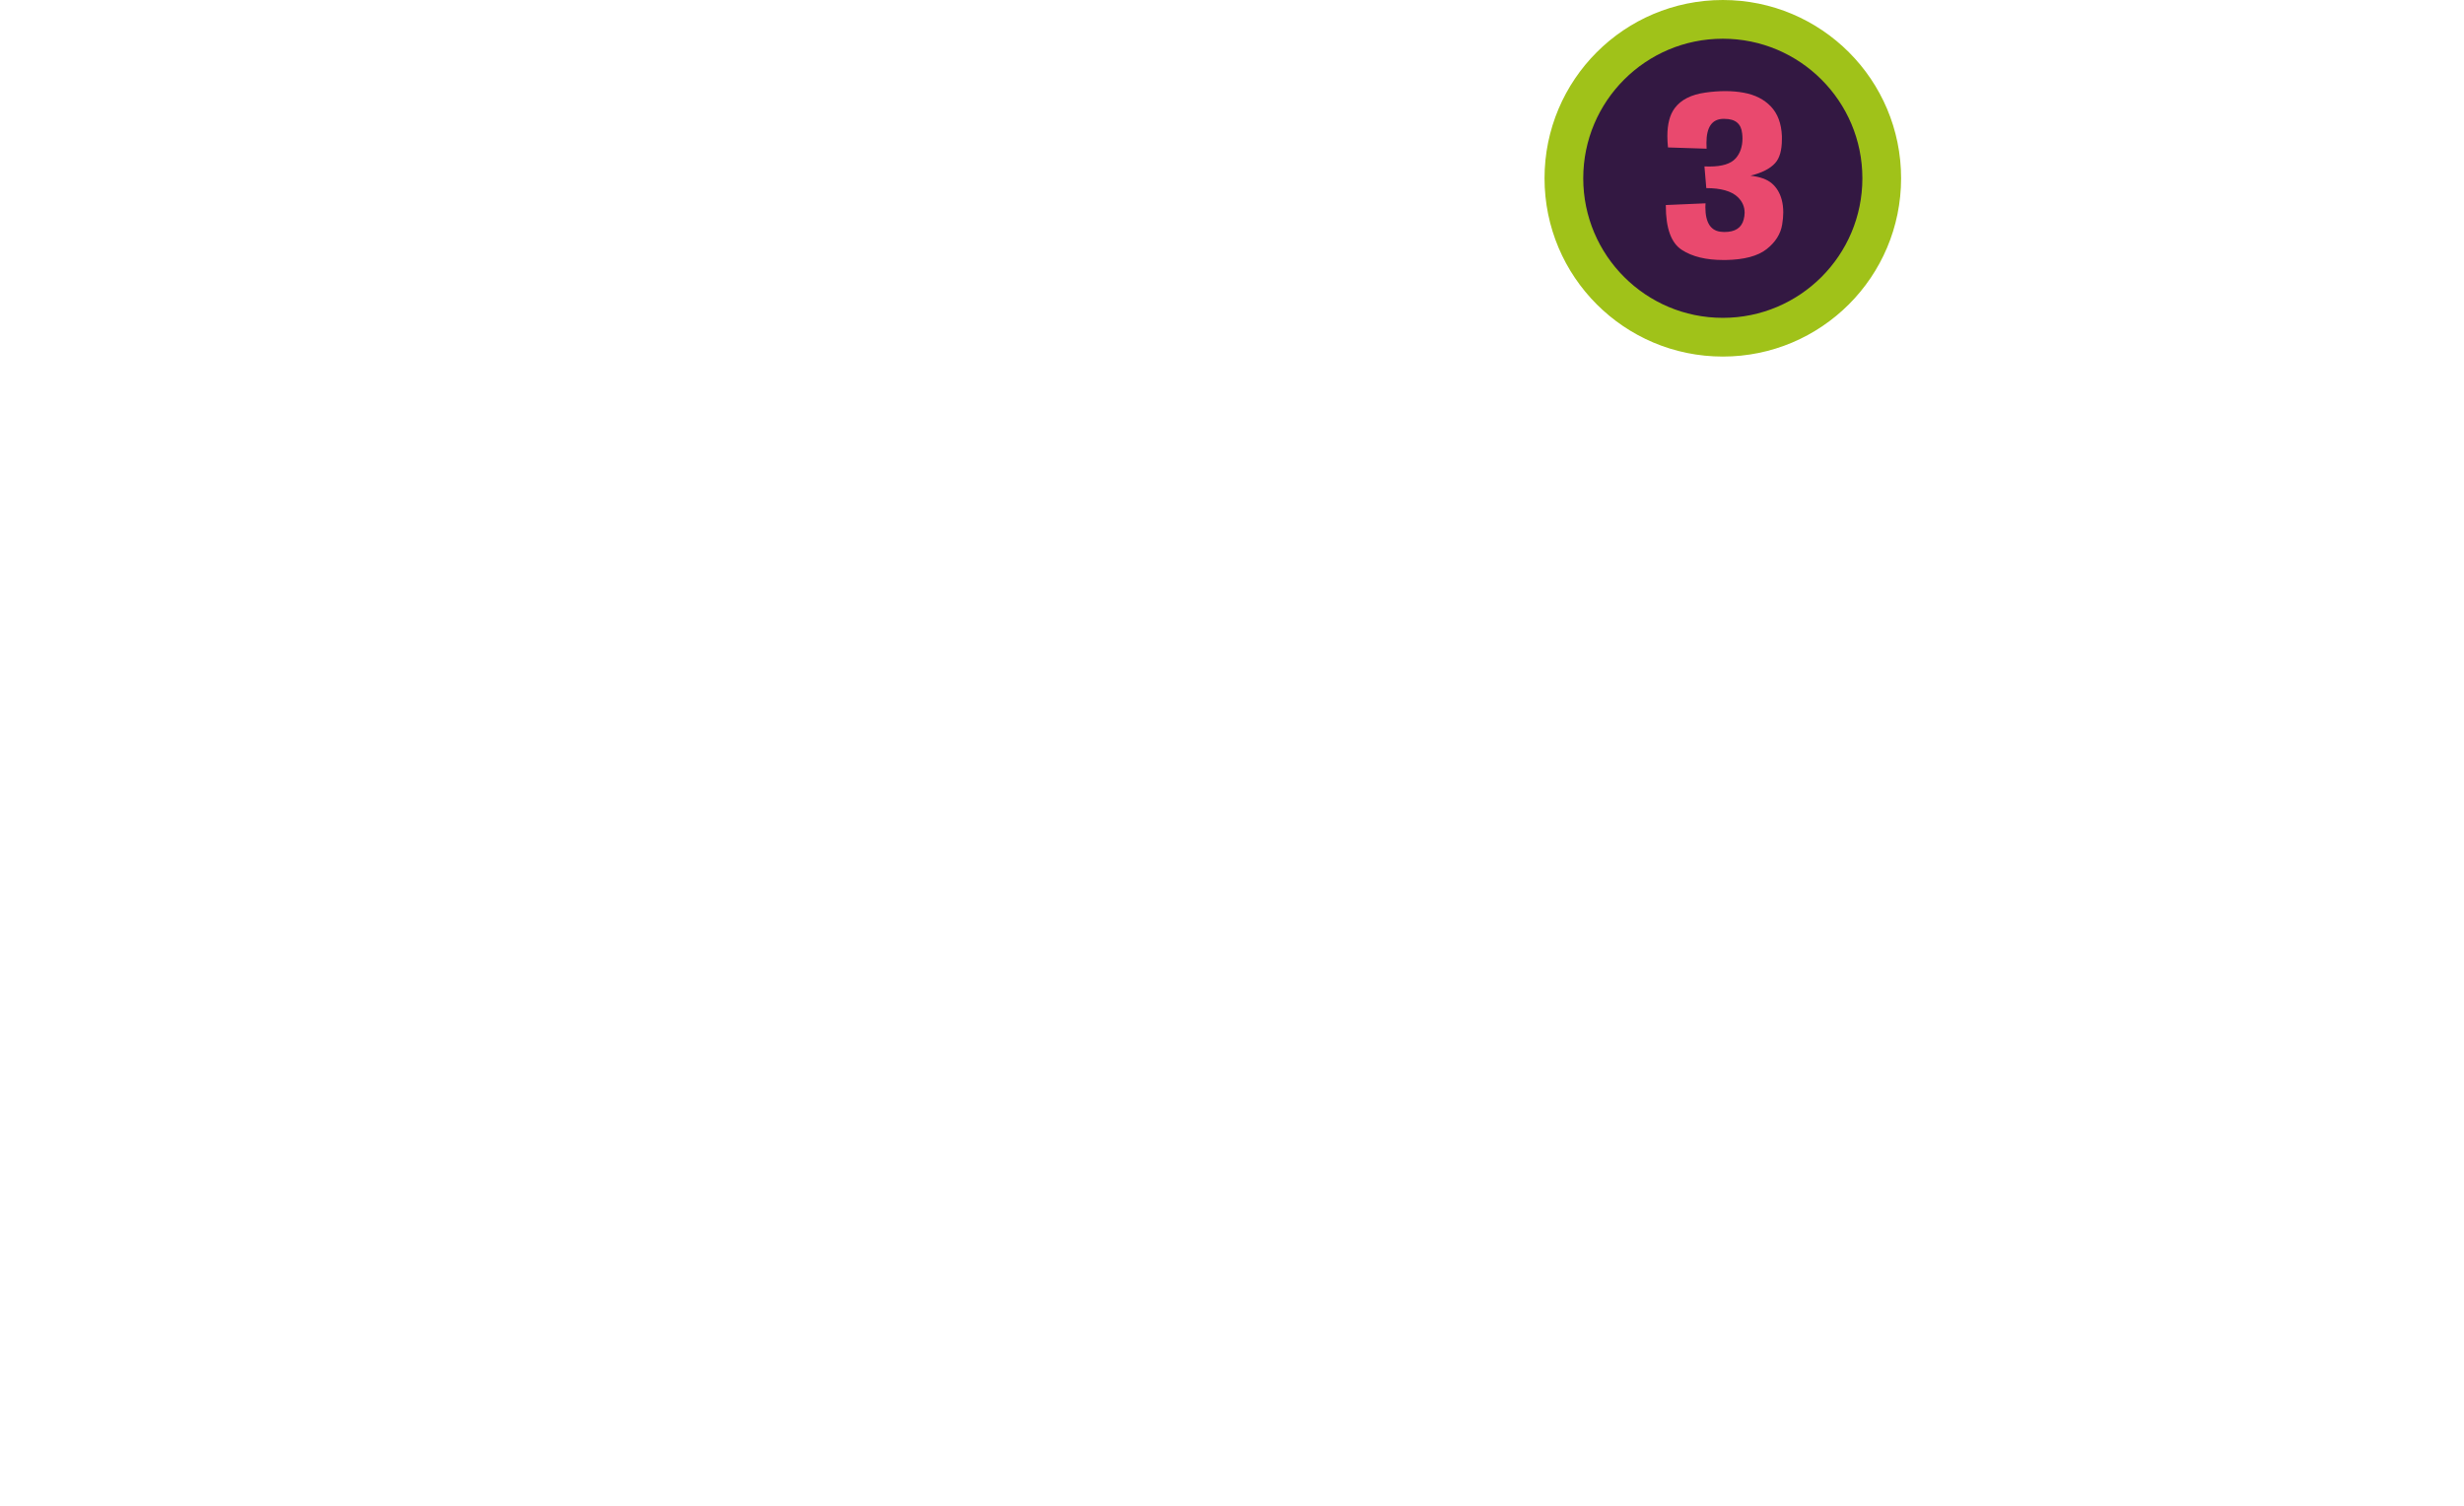 <?xml version="1.0" encoding="utf-8"?>
<!-- Generator: Adobe Illustrator 16.0.0, SVG Export Plug-In . SVG Version: 6.00 Build 0)  -->
<!DOCTYPE svg PUBLIC "-//W3C//DTD SVG 1.1//EN" "http://www.w3.org/Graphics/SVG/1.1/DTD/svg11.dtd">
<svg version="1.1" id="Capa_1" xmlns="http://www.w3.org/2000/svg" xmlns:xlink="http://www.w3.org/1999/xlink" x="0px" y="0px"
	 width="318.195px" height="194.443px" viewBox="0 0 318.195 194.443" enable-background="new 0 0 318.195 194.443"
	 xml:space="preserve">
<g>
	<circle fill="#331842" stroke="#A0C219" stroke-width="5" stroke-miterlimit="10" cx="222.48" cy="23.023" r="20.523"/>
	<g>
		<path fill="#E9496E" d="M215.4,19.04c-0.053-0.521-0.08-1.008-0.08-1.461c0-1.563,0.316-2.769,0.951-3.615
			c0.805-1.082,2.125-1.751,3.959-2.007c0.896-0.128,1.754-0.191,2.574-0.191c0.832,0,1.622,0.068,2.375,0.207
			c1.465,0.266,2.635,0.86,3.514,1.785c0.877,0.926,1.349,2.194,1.416,3.808v0.441c0,1.397-0.291,2.416-0.871,3.056
			c-0.647,0.718-1.709,1.259-3.188,1.624c1.229,0.138,2.147,0.47,2.762,0.996c0.613,0.525,1.039,1.231,1.276,2.116
			c0.132,0.492,0.198,1.033,0.198,1.624c0,0.482-0.047,1.004-0.139,1.564c-0.198,1.229-0.869,2.292-2.01,3.188
			c-1.142,0.896-2.9,1.363-5.275,1.402h-0.316c-2.23,0-4.012-0.433-5.345-1.299c-1.386-0.885-2.079-2.789-2.079-5.71v-0.089
			l5.127-0.222c-0.014,0.167-0.02,0.33-0.02,0.487c0,2.066,0.726,3.134,2.178,3.202c0.105,0.01,0.205,0.015,0.297,0.015
			c1.373,0,2.197-0.541,2.475-1.624c0.079-0.305,0.119-0.595,0.119-0.871c0-0.776-0.297-1.45-0.891-2.021
			c-0.819-0.768-2.172-1.151-4.059-1.151l-0.238-2.804c0.225,0.01,0.437,0.015,0.634,0.015c1.649,0,2.784-0.354,3.405-1.062
			c0.58-0.659,0.871-1.515,0.871-2.568c0-0.207-0.015-0.418-0.041-0.634c-0.119-1.259-0.877-1.889-2.275-1.889h-0.258
			c-1.385,0.068-2.078,1.102-2.078,3.099c0,0.236,0.007,0.487,0.02,0.752L215.4,19.04z"/>
	</g>
</g>
</svg>
